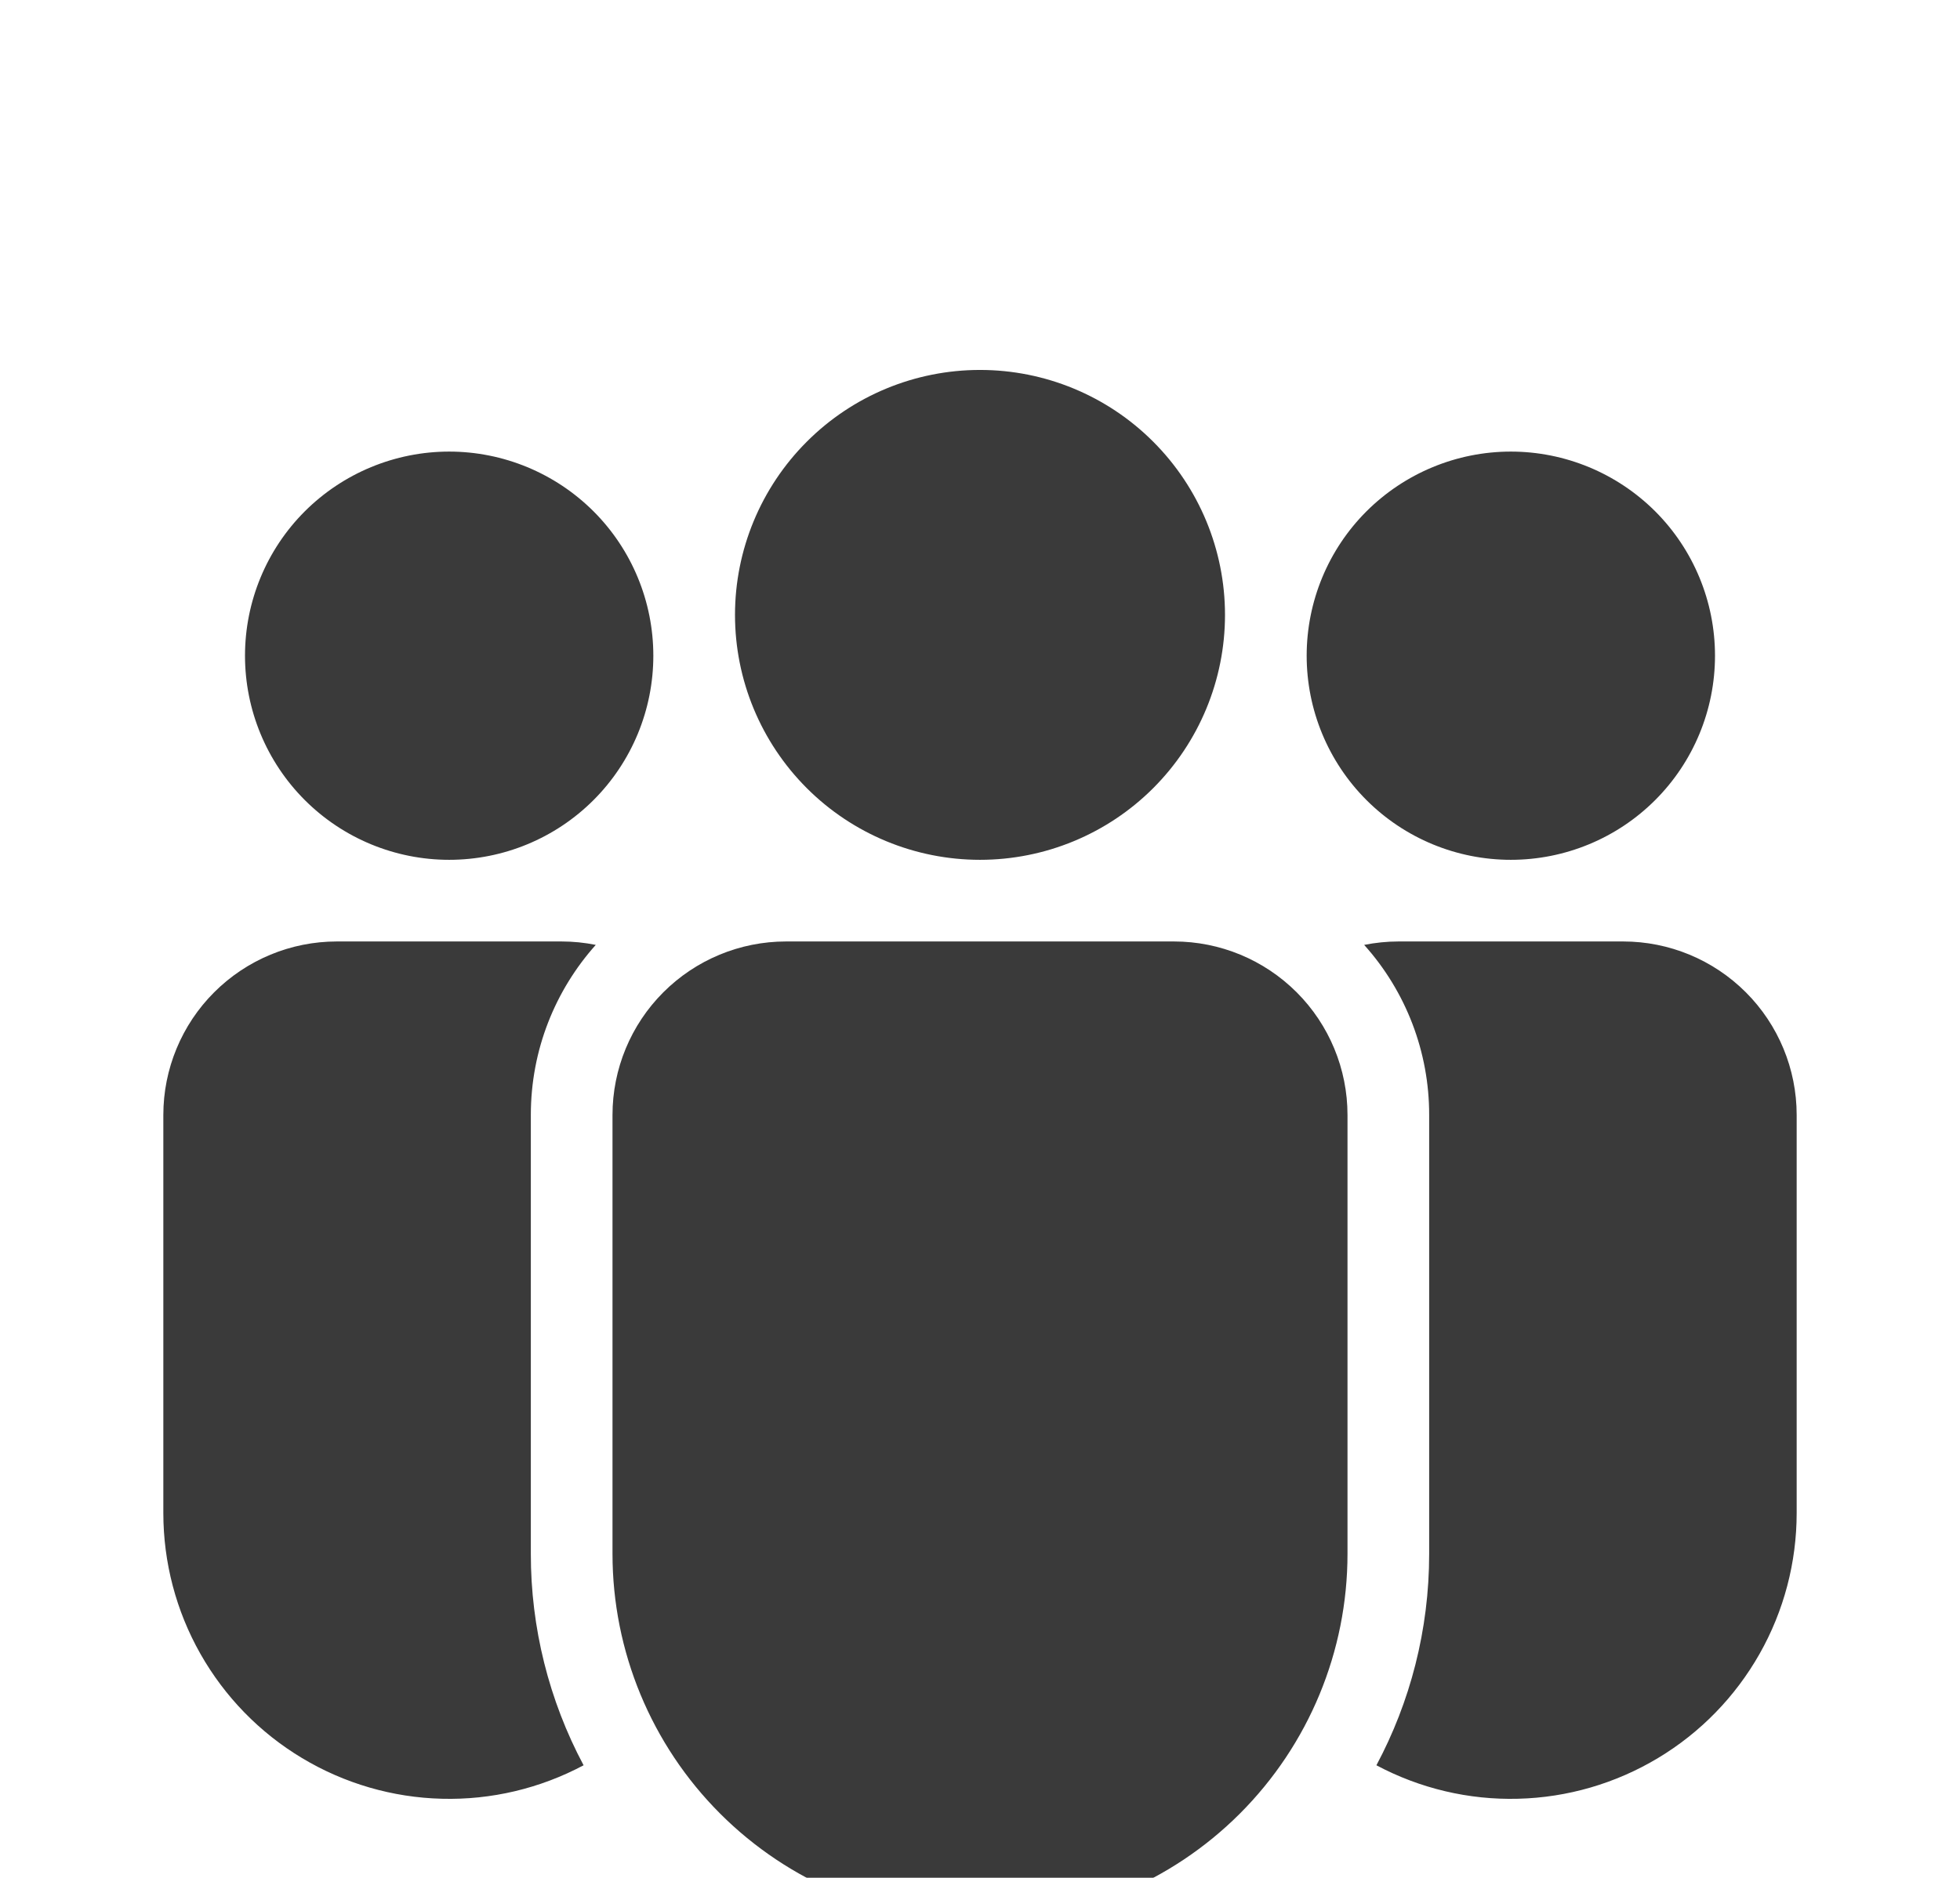 <svg width="24" height="23" viewBox="0 0 24 23" fill="none" xmlns="http://www.w3.org/2000/svg">
<g filter="url(#filter0_d_559_433)">
<path d="M9 3.531C9 2.736 9.316 1.973 9.879 1.41C10.441 0.847 11.204 0.531 12 0.531C12.796 0.531 13.559 0.847 14.121 1.41C14.684 1.973 15 2.736 15 3.531C15 4.327 14.684 5.09 14.121 5.653C13.559 6.215 12.796 6.531 12 6.531C11.204 6.531 10.441 6.215 9.879 5.653C9.316 5.09 9 4.327 9 3.531ZM18.5 1.531C17.837 1.531 17.201 1.795 16.732 2.263C16.263 2.732 16 3.368 16 4.031C16 4.694 16.263 5.33 16.732 5.799C17.201 6.268 17.837 6.531 18.5 6.531C19.163 6.531 19.799 6.268 20.268 5.799C20.737 5.33 21 4.694 21 4.031C21 3.368 20.737 2.732 20.268 2.263C19.799 1.795 19.163 1.531 18.5 1.531ZM5.5 1.531C4.837 1.531 4.201 1.795 3.732 2.263C3.263 2.732 3 3.368 3 4.031C3 4.694 3.263 5.33 3.732 5.799C4.201 6.268 4.837 6.531 5.5 6.531C6.163 6.531 6.799 6.268 7.268 5.799C7.737 5.33 8 4.694 8 4.031C8 3.368 7.737 2.732 7.268 2.263C6.799 1.795 6.163 1.531 5.5 1.531ZM9.625 7.531C9.061 7.531 8.521 7.755 8.122 8.154C7.724 8.552 7.5 9.093 7.5 9.656V15.031C7.5 16.225 7.974 17.369 8.818 18.213C9.662 19.057 10.806 19.531 12 19.531C13.194 19.531 14.338 19.057 15.182 18.213C16.026 17.369 16.5 16.225 16.5 15.031V9.656C16.5 9.093 16.276 8.552 15.878 8.154C15.479 7.755 14.939 7.531 14.375 7.531H9.625ZM6.5 9.656C6.5 8.856 6.801 8.126 7.295 7.573C7.157 7.545 7.016 7.531 6.875 7.531H4.125C3.561 7.531 3.021 7.755 2.622 8.154C2.224 8.552 2 9.093 2 9.656V14.531C2 15.136 2.156 15.73 2.454 16.256C2.752 16.782 3.18 17.222 3.699 17.533C4.217 17.844 4.807 18.016 5.411 18.031C6.015 18.047 6.613 17.905 7.146 17.621C6.721 16.824 6.499 15.934 6.5 15.031V9.656ZM17.5 15.031C17.5 15.967 17.266 16.849 16.854 17.621C17.387 17.905 17.985 18.047 18.589 18.031C19.193 18.016 19.783 17.844 20.301 17.533C20.82 17.222 21.248 16.782 21.546 16.256C21.844 15.73 22 15.136 22 14.531V9.656C22 9.093 21.776 8.552 21.378 8.154C20.979 7.755 20.439 7.531 19.875 7.531H17.125C16.981 7.531 16.84 7.546 16.704 7.573C17.218 8.145 17.501 8.887 17.5 9.656V15.031Z" fill="#3A3A3A"/>
</g>
<defs>
<filter id="filter0_d_559_433" x="-2" y="0.531" width="28" height="27" filterUnits="userSpaceOnUse" color-interpolation-filters="sRGB">
<feFlood flood-opacity="0" result="BackgroundImageFix"/>
<feColorMatrix in="SourceAlpha" type="matrix" values="0 0 0 0 0 0 0 0 0 0 0 0 0 0 0 0 0 0 127 0" result="hardAlpha"/>
<feOffset dy="4"/>
<feGaussianBlur stdDeviation="2"/>
<feComposite in2="hardAlpha" operator="out"/>
<feColorMatrix type="matrix" values="0 0 0 0 0 0 0 0 0 0 0 0 0 0 0 0 0 0 0.25 0"/>
<feBlend mode="normal" in2="BackgroundImageFix" result="effect1_dropShadow_559_433"/>
<feBlend mode="normal" in="SourceGraphic" in2="effect1_dropShadow_559_433" result="shape"/>
</filter>
</defs>
</svg>
